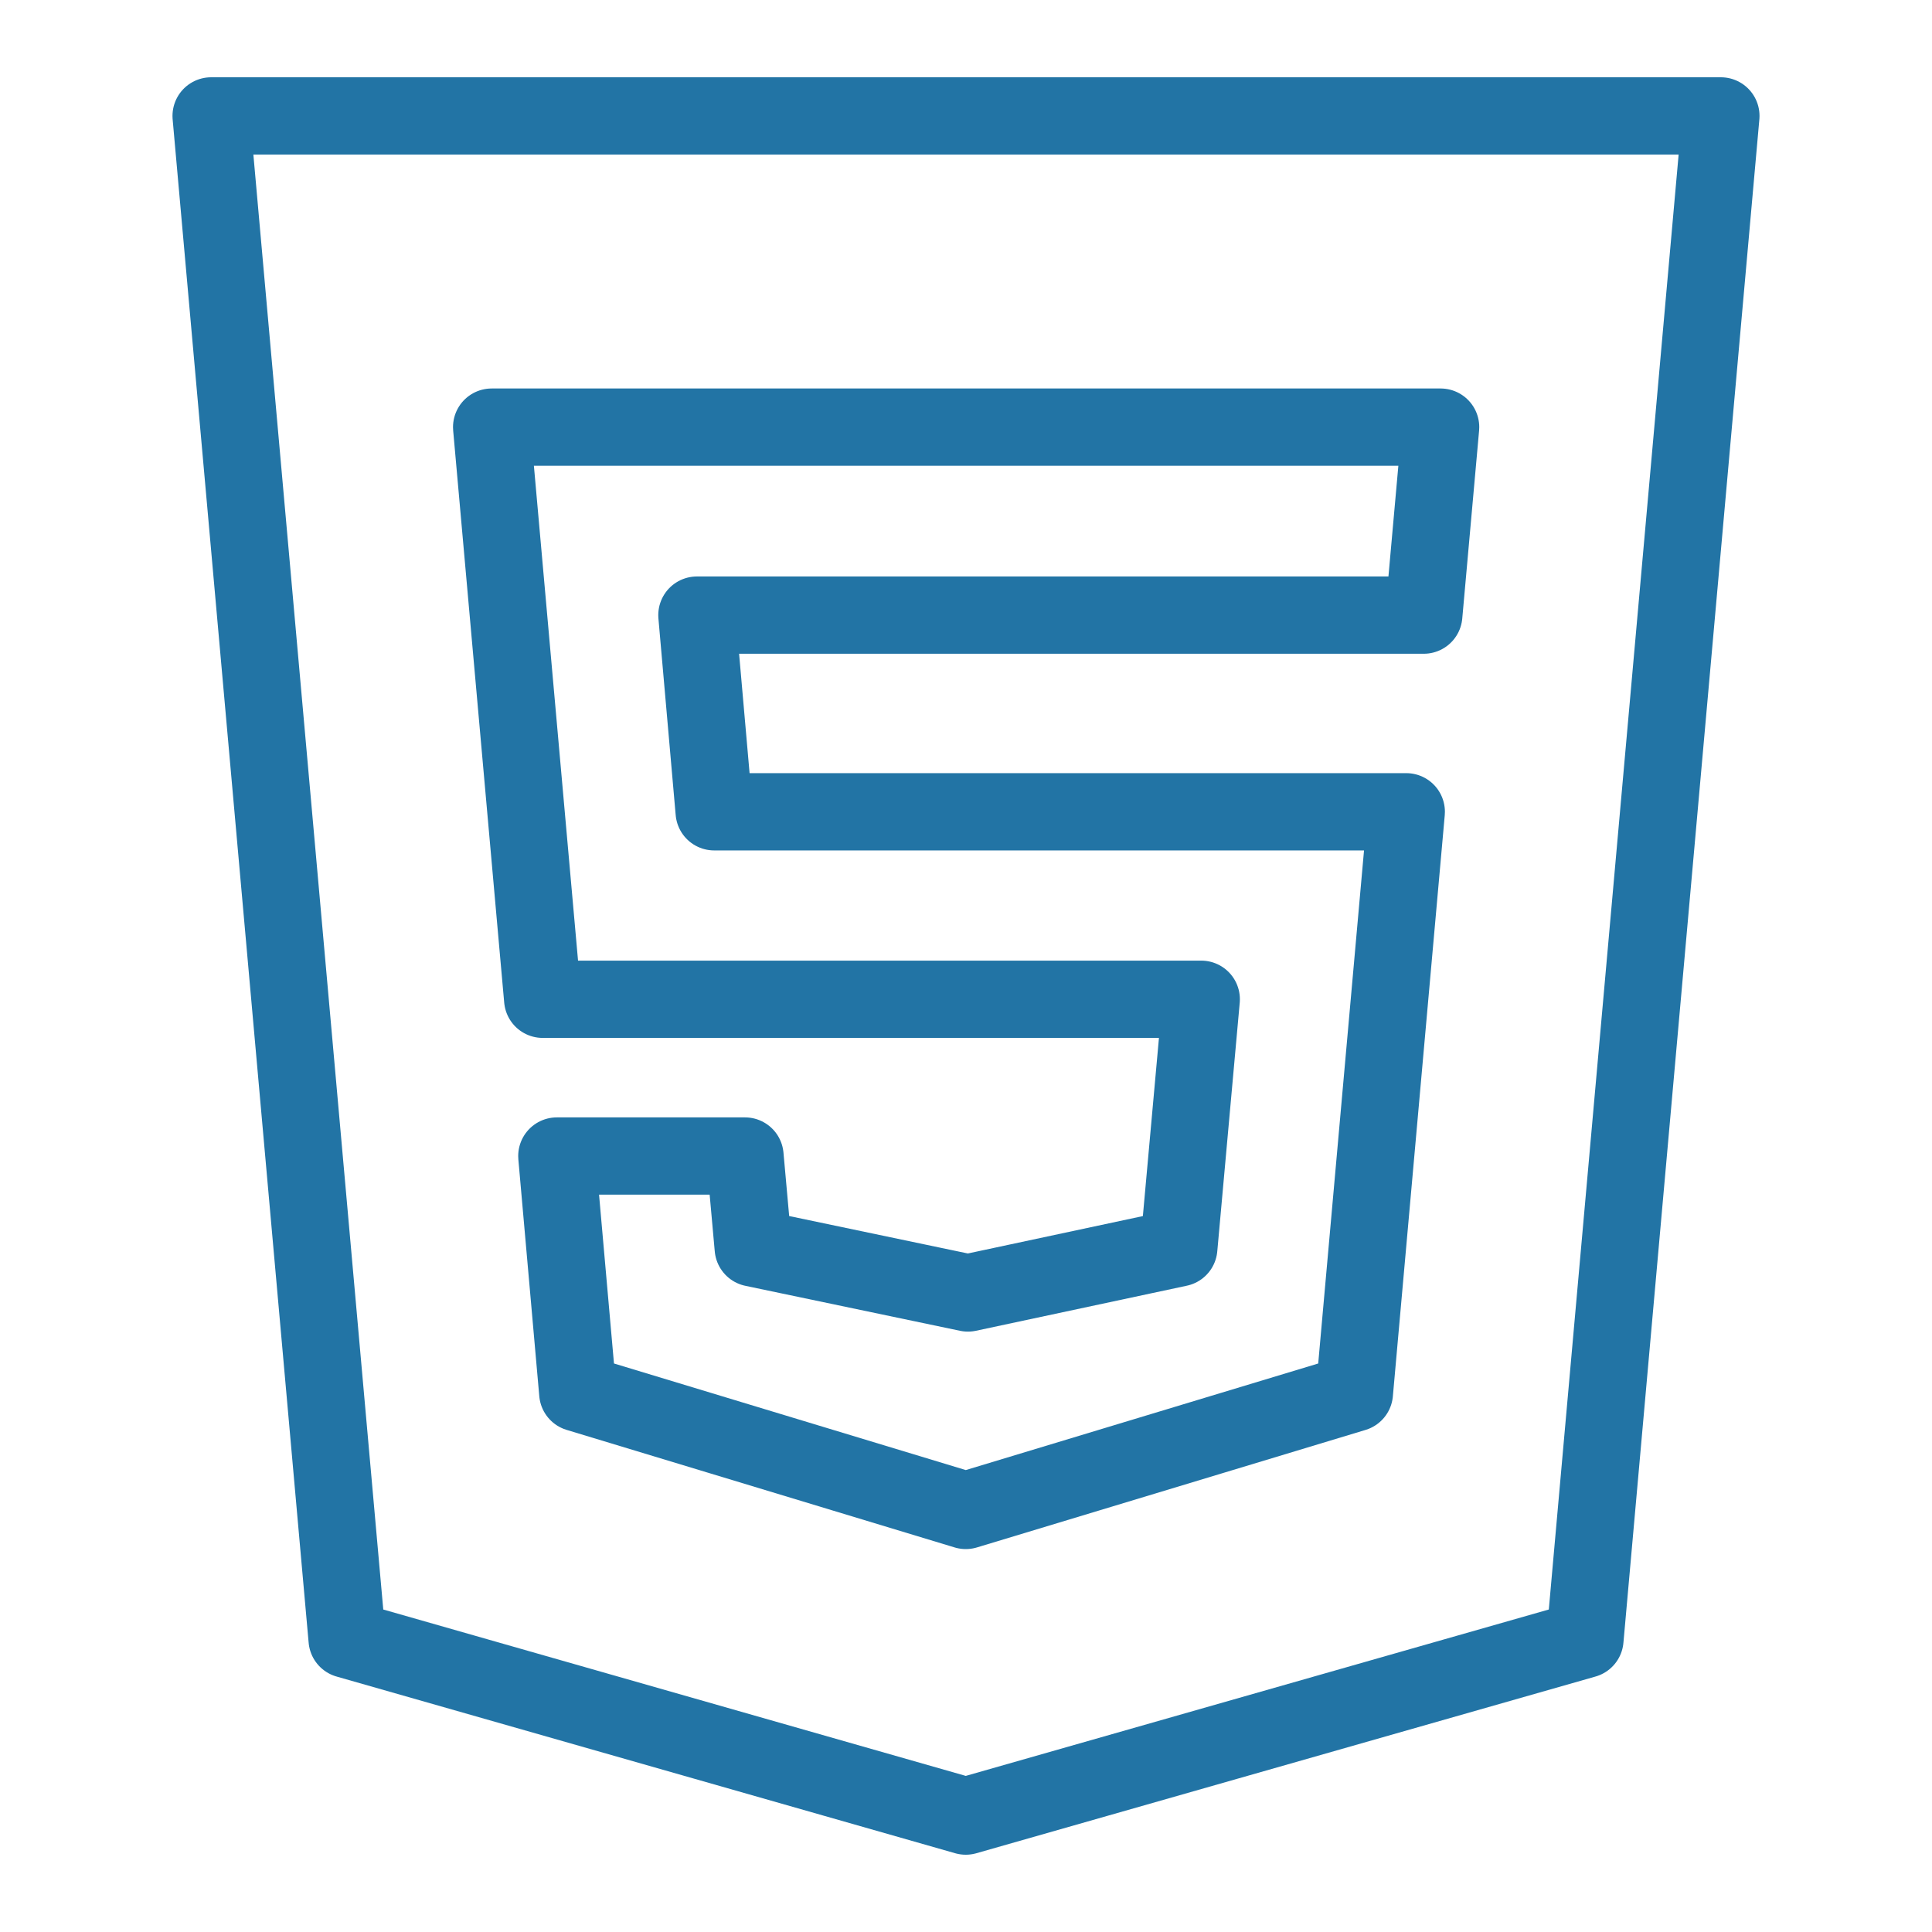 <svg fill="#2274a5" xmlns="http://www.w3.org/2000/svg"  viewBox="0 0 50 50" width="50px" height="50px"><path fill="none" stroke="#2274a5" stroke-linecap="round" stroke-linejoin="round" stroke-miterlimit="10" stroke-width="2" d="M5.464,3l3.52,39.427L24.994,47l16.024-4.573L44.536,3H5.464z M36.847,15.919H18.036l0.447,5.09h17.911l-1.343,15.04l-10.057,3.041l-0.099-0.03l-9.942-3.012l-0.542-6.13h4.869l0.214,2.38l5.556,1.164l5.457-1.166l0.581-6.435H14.045l-1.321-14.807h24.559L36.847,15.919z"/></svg>